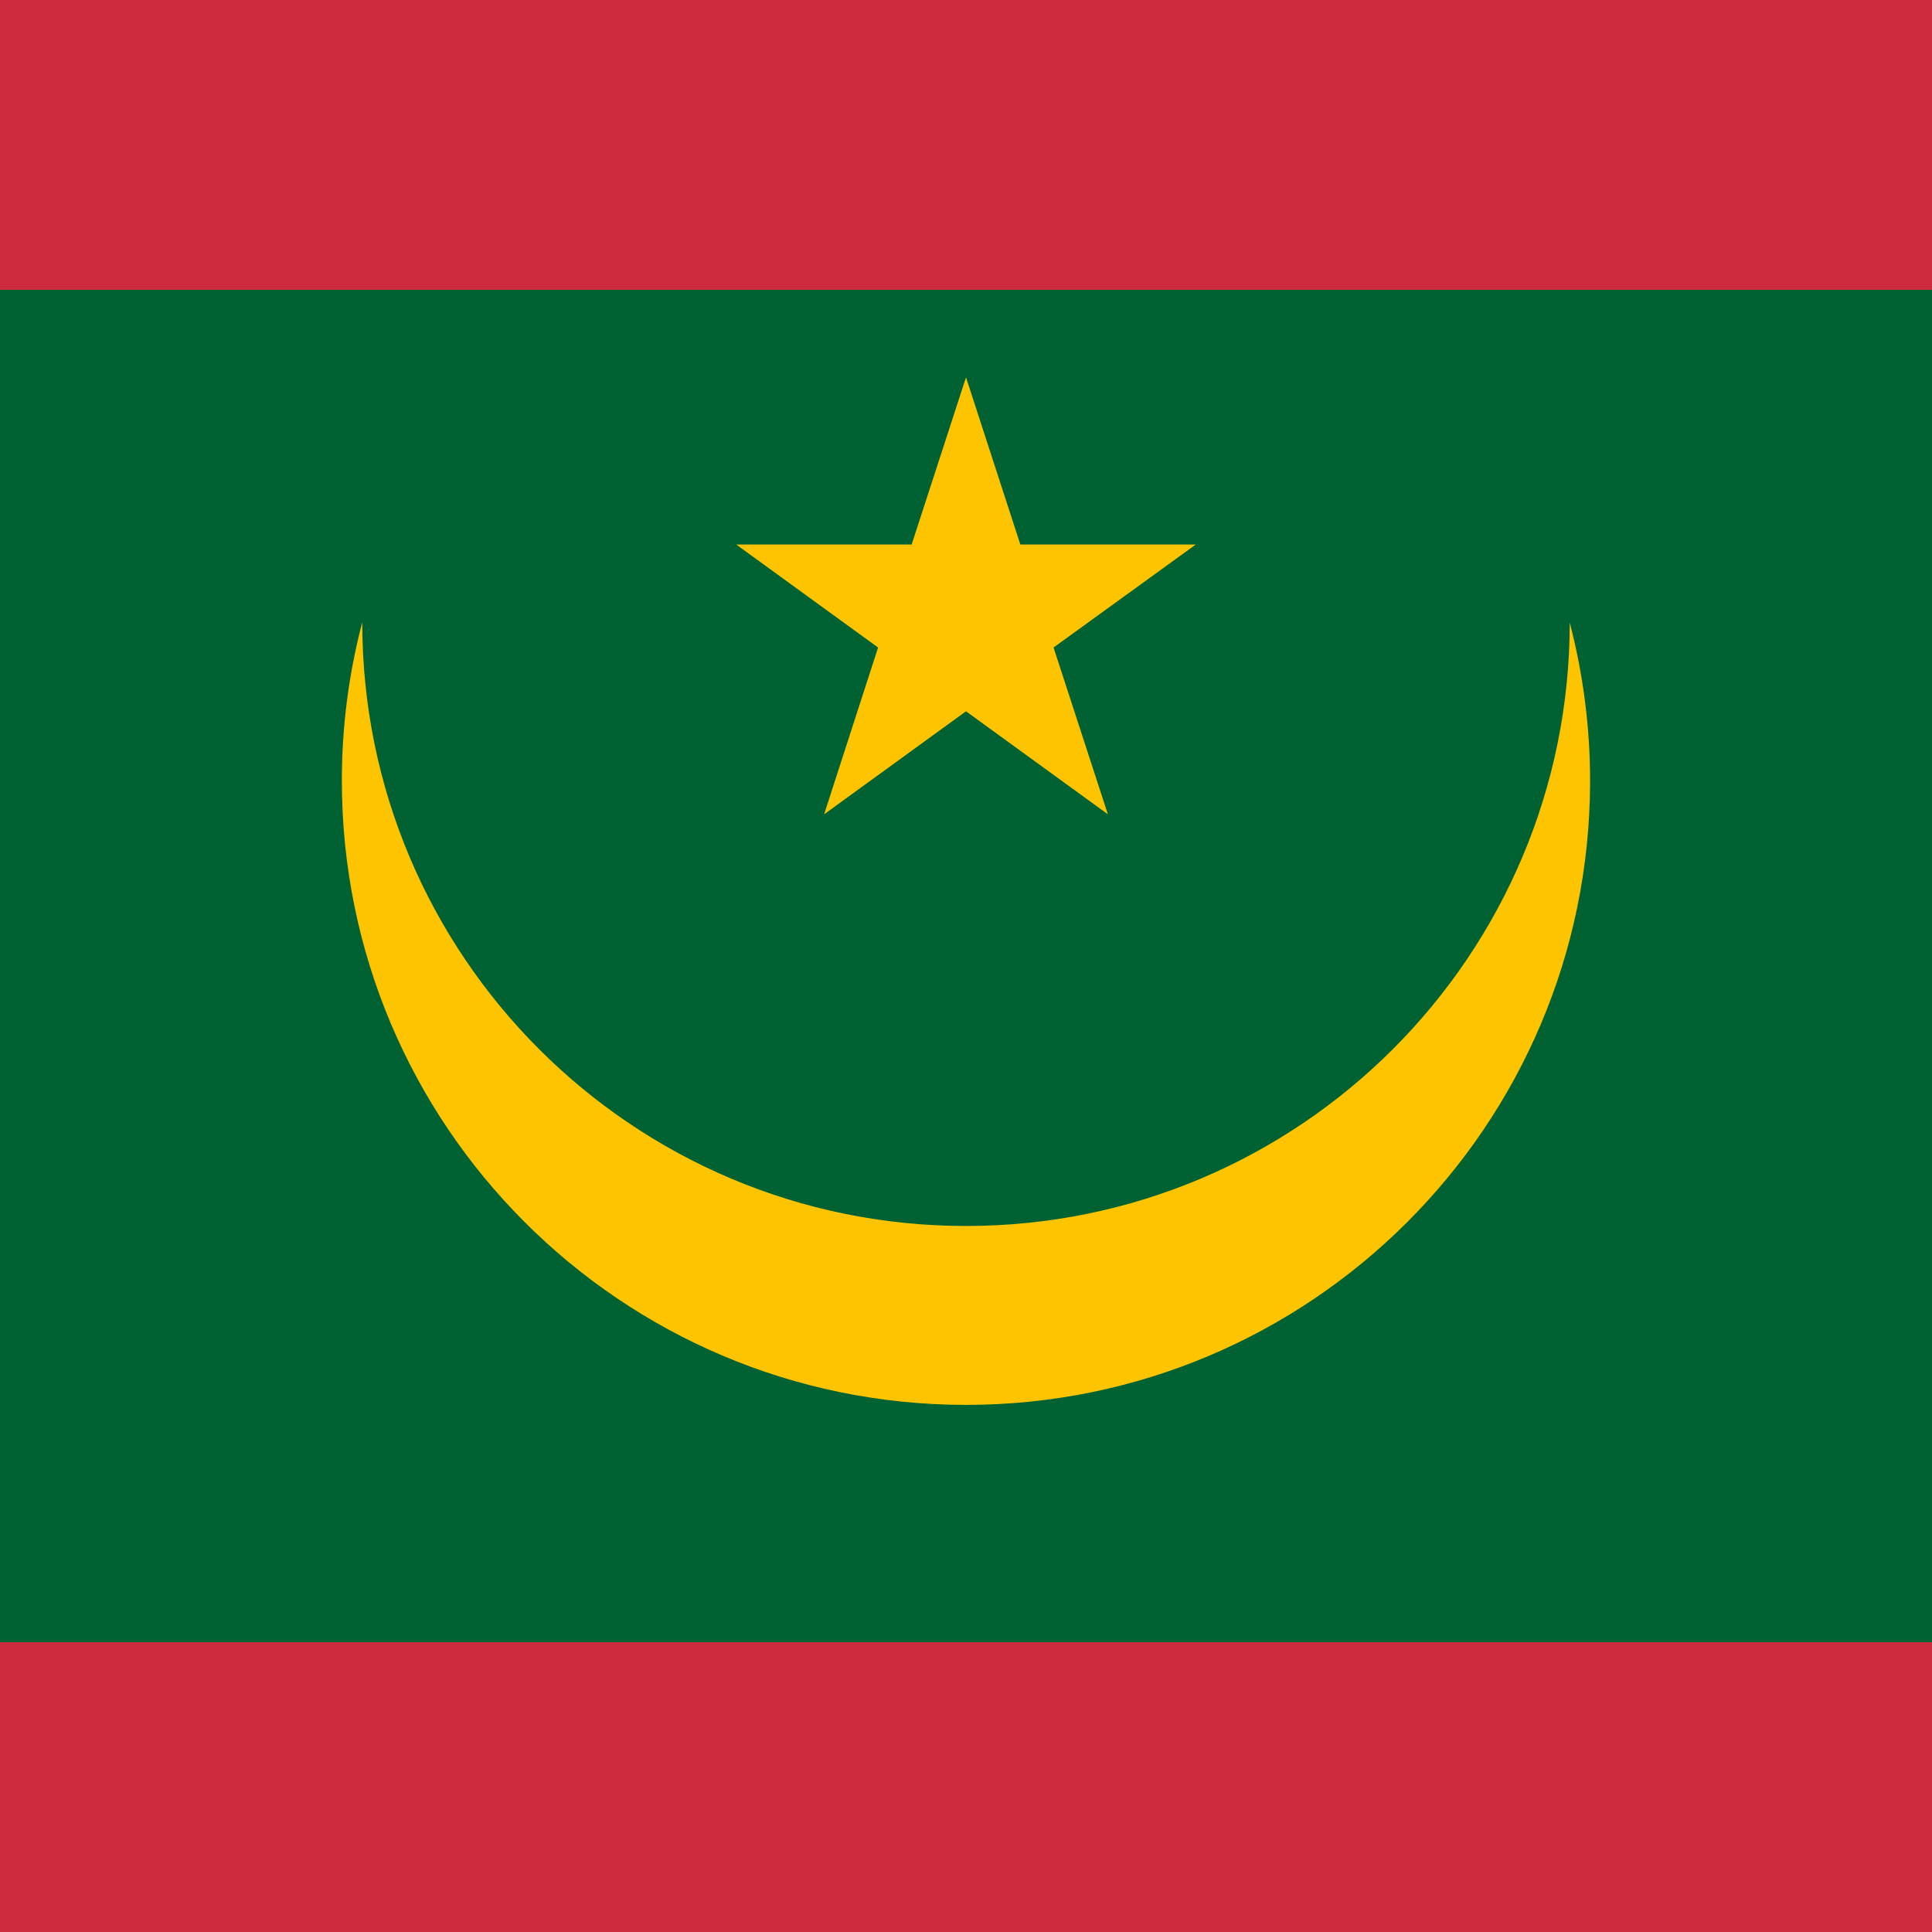 <svg viewBox="0 0 512 512" xmlns="http://www.w3.org/2000/svg"><path fill="#CD2A3E" d="M0 0h512v512H0Z"/><path fill="#006233" d="M0 76.8h512v358.4H0Z"/><g fill="#FFC400"><path d="M416 164.9v0c0 88.36-71.64 160-160 160 -88.37 0-160-71.64-160-160v0c-3.58 13.64-5.4 27.69-5.4 41.8v0c-.13 91.34 73.83 165.49 165.18 165.61 91.34.12 165.49-73.84 165.61-165.19 .01-14.22-1.8-28.39-5.4-42.14Z"/><path d="M256 100l-14.4 44.3h-46.5l37.6 27.3 -14.3 44.2 37.6-27.3 37.6 27.3 -14.4-44.2 37.7-27.3h-46.5Z"/></g></svg>